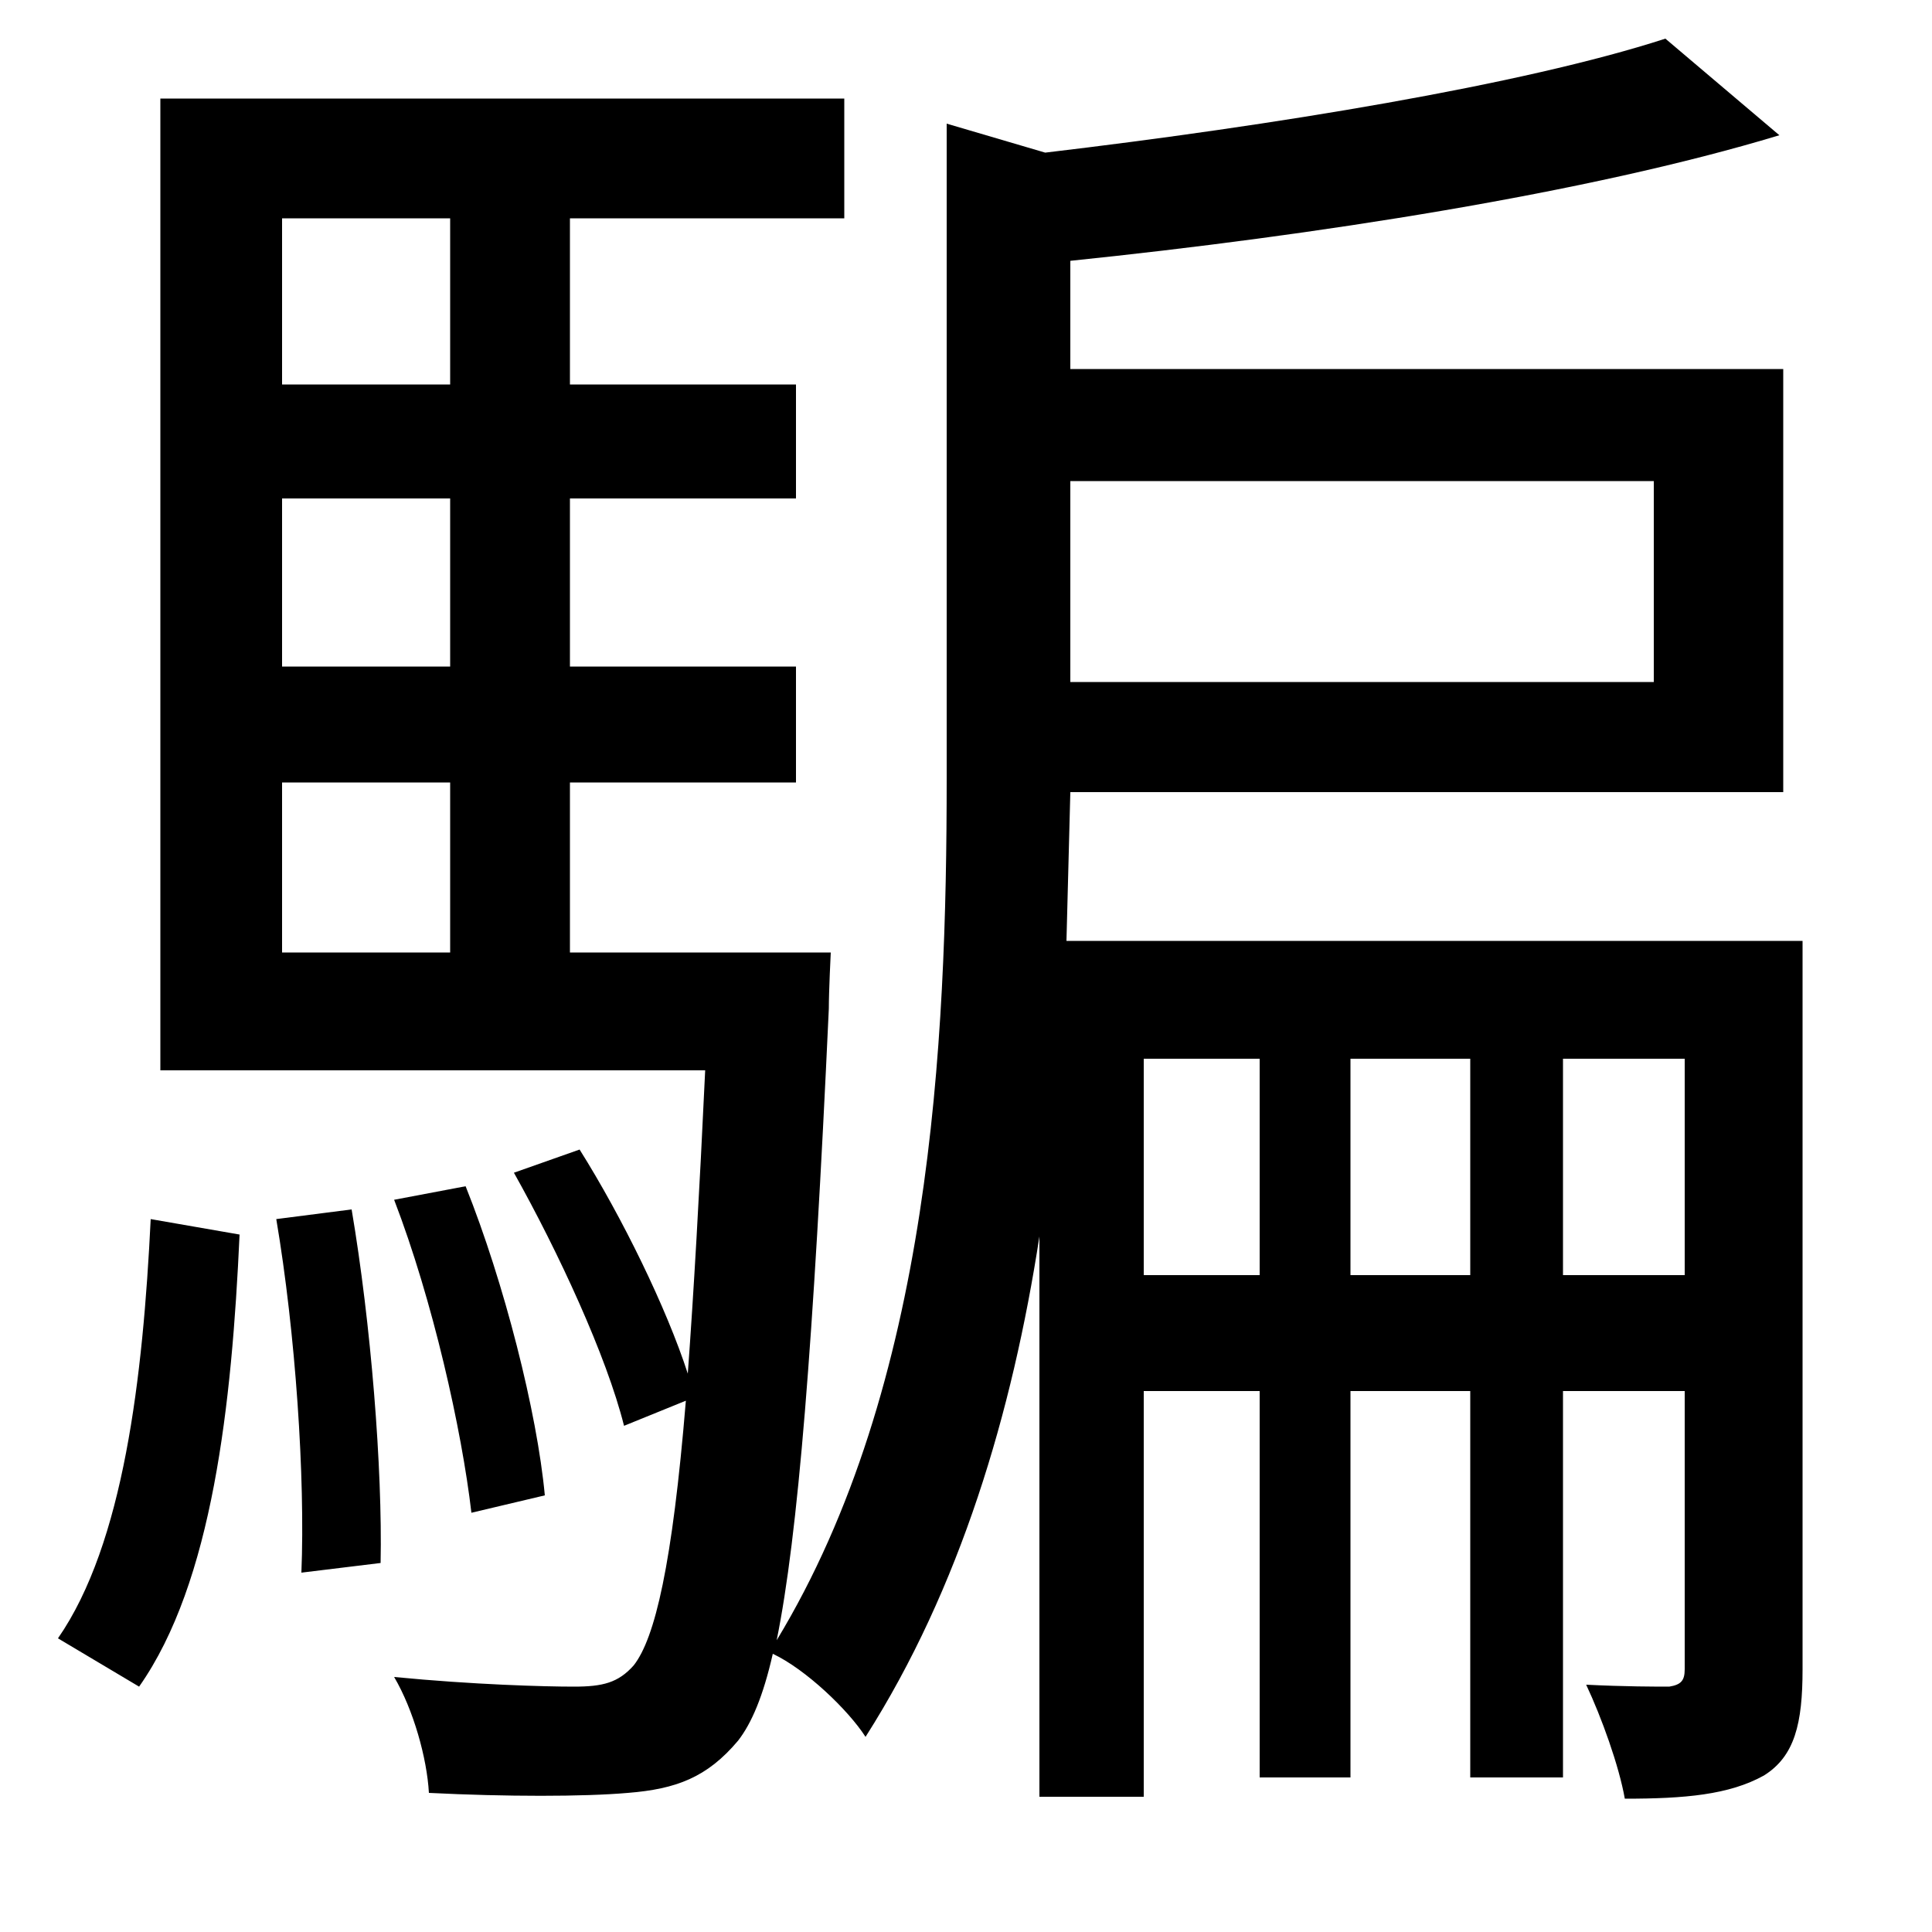 <svg xmlns="http://www.w3.org/2000/svg"
    viewBox="0 0 1000 1000">
  <!--
© 2014-2021 Adobe (http://www.adobe.com/).
Noto is a trademark of Google Inc.
This Font Software is licensed under the SIL Open Font License, Version 1.1. This Font Software is distributed on an "AS IS" BASIS, WITHOUT WARRANTIES OR CONDITIONS OF ANY KIND, either express or implied. See the SIL Open Font License for the specific language, permissions and limitations governing your use of this Font Software.
http://scripts.sil.org/OFL
  -->
<path d="M204 621C224 673 239 740 244 783L282 774C278 731 261 664 241 614ZM143 631C153 690 158 765 156 814L197 809C198 760 192 685 182 626ZM78 631C74 713 64 799 30 848L72 873C110 819 120 727 124 639ZM233 258L233 345 146 345 146 258ZM862 20C788 44 659 65 541 79L490 64 490 403C490 540 482 717 402 849 413 795 421 696 429 522 429 513 430 493 430 493L295 493 295 405 412 405 412 345 295 345 295 258 412 258 412 199 295 199 295 113 437 113 437 51 83 51 83 554 365 554C362 618 359 670 356 711 345 677 322 630 300 595L266 607C289 648 314 702 323 738L355 725C348 810 339 848 328 862 320 871 312 873 297 873 282 873 245 872 204 868 214 885 221 910 222 928 262 930 302 930 325 928 350 926 366 920 382 901 389 892 395 878 400 856 417 864 439 885 448 899 497 822 524 731 538 640L538 930 592 930 592 720 652 720 652 920 699 920 699 720 761 720 761 920 809 920 809 720 872 720 872 864C872 870 870 872 864 873 857 873 841 873 821 872 829 889 838 914 841 931 872 931 895 929 913 919 929 909 933 892 933 864L933 487 552 487 554 410 923 410 923 191 554 191 554 135C680 122 822 100 921 70ZM233 199L146 199 146 113 233 113ZM233 405L233 493 146 493 146 405ZM592 660L592 548 652 548 652 660ZM872 660L809 660 809 548 872 548ZM699 660L699 548 761 548 761 660ZM554 249L856 249 856 353 554 353Z"/>
</svg>